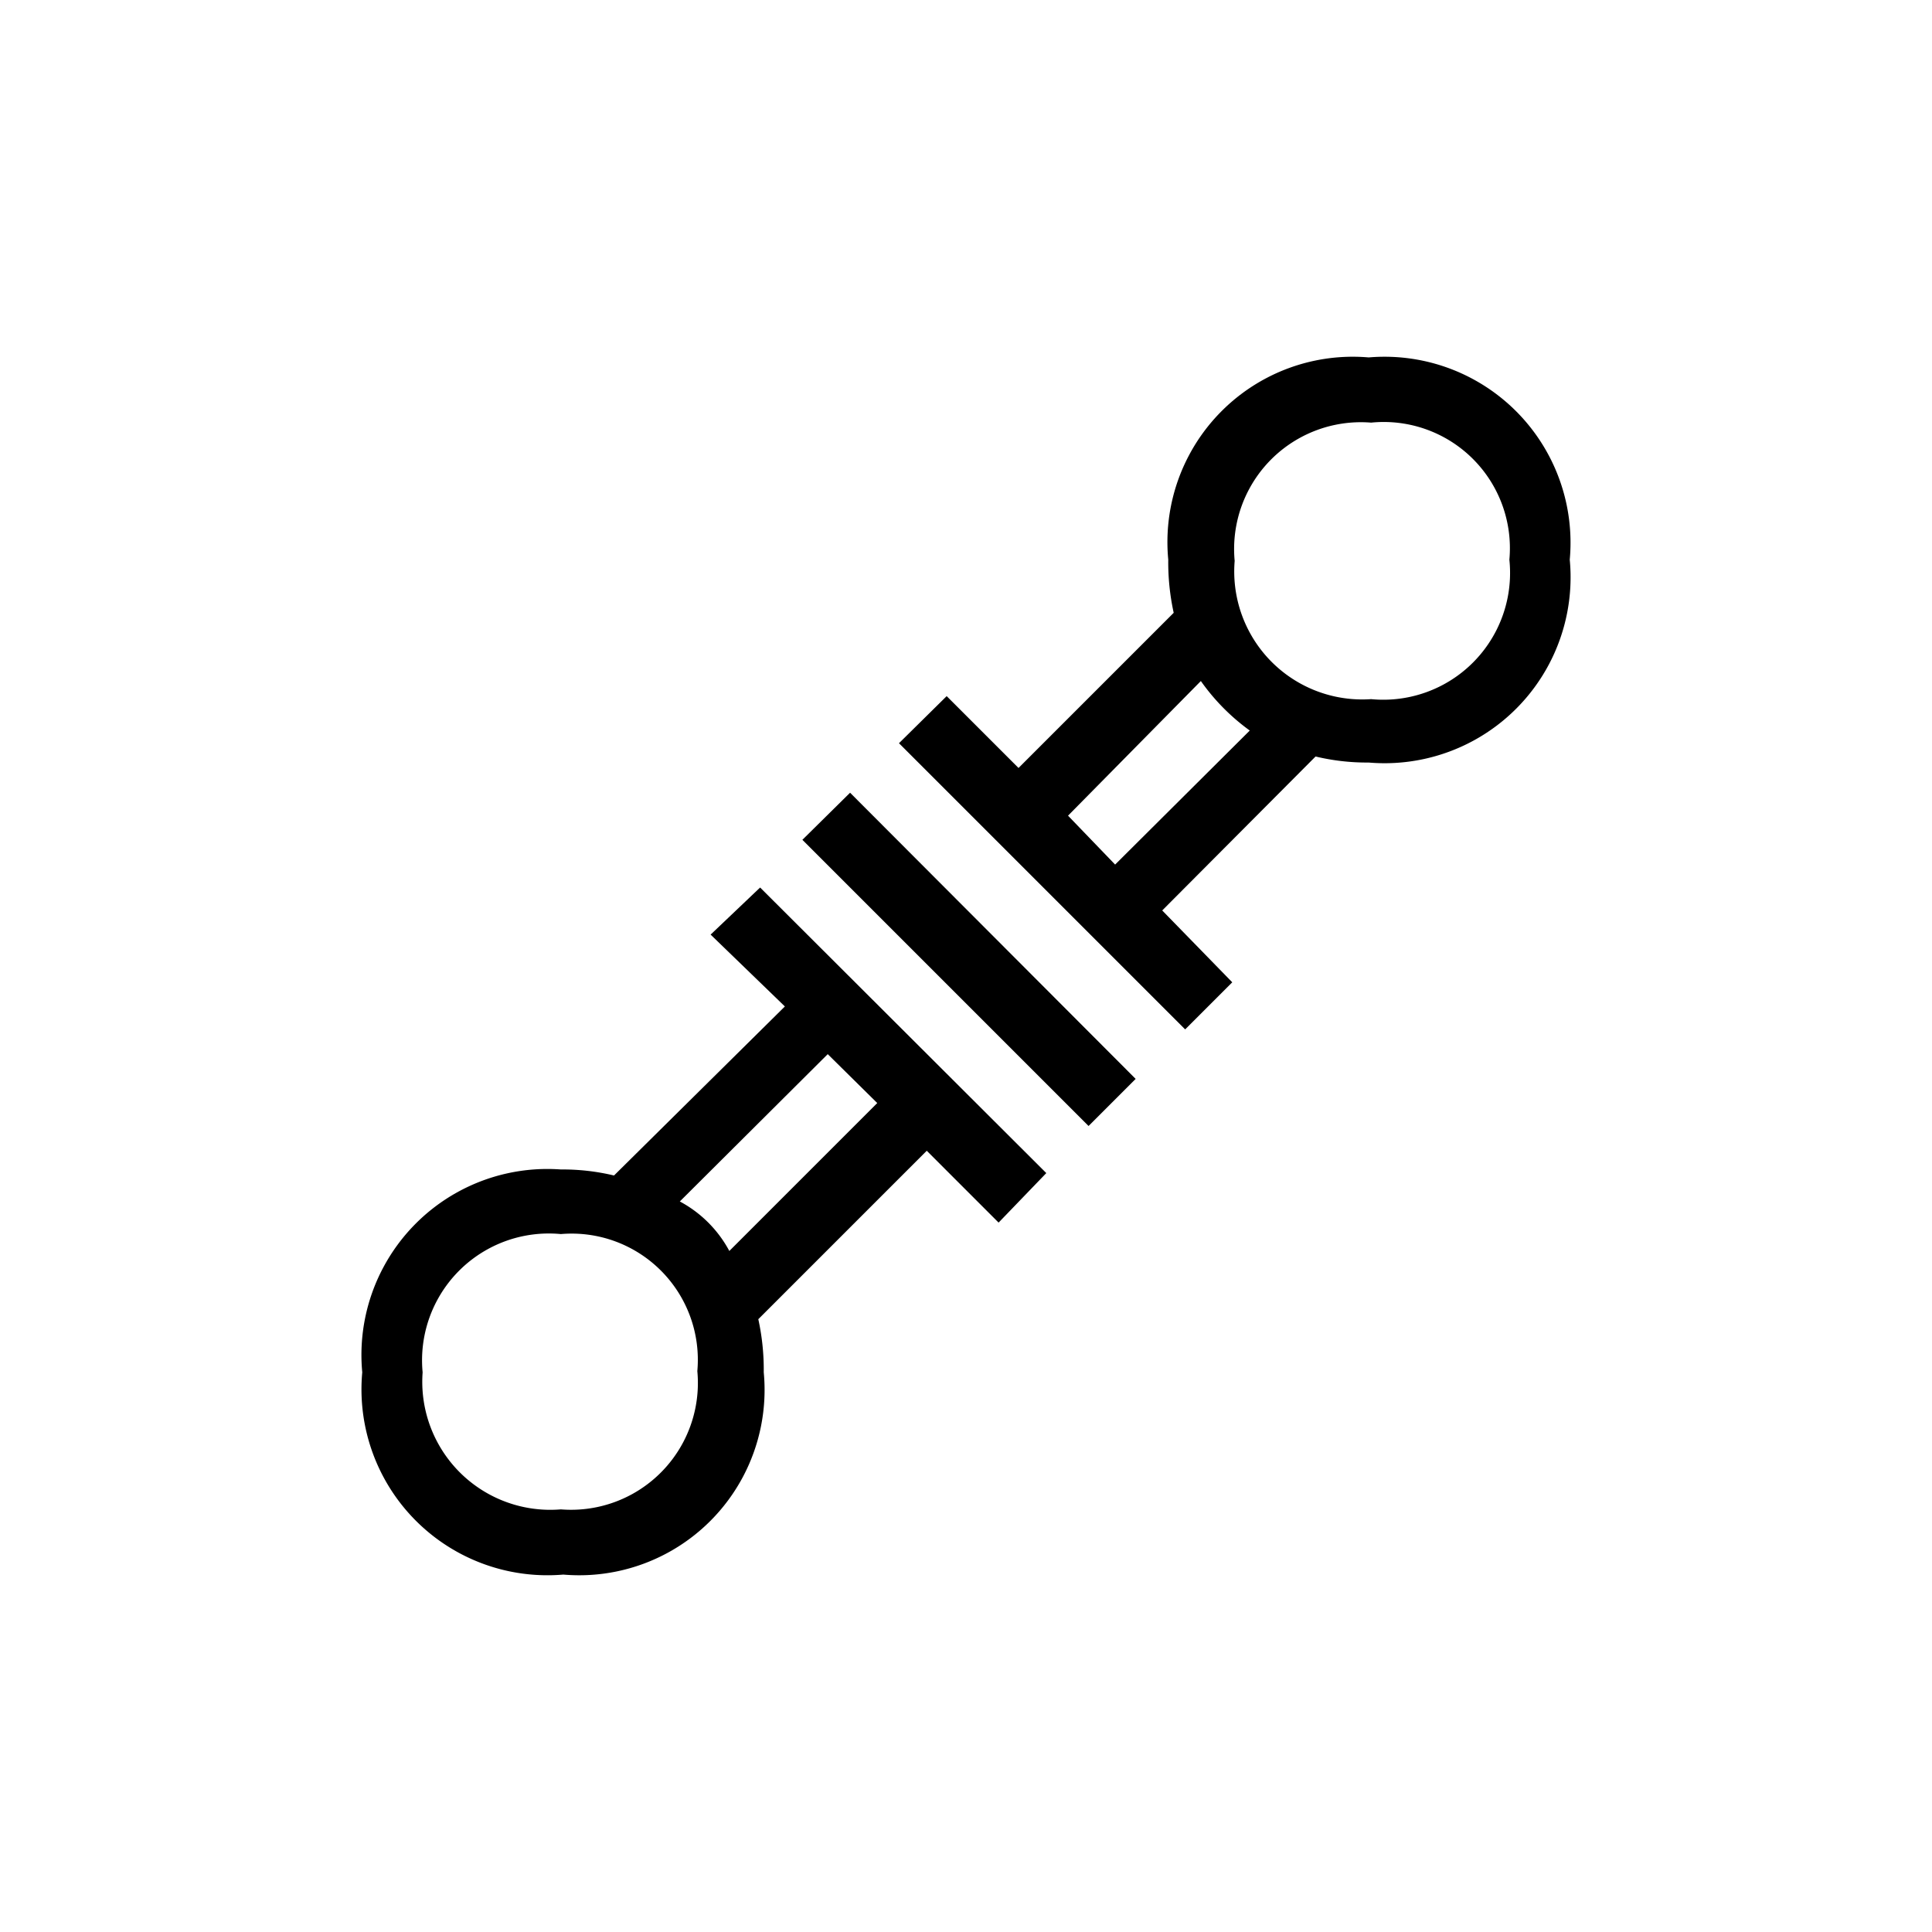 <svg id="Icones" xmlns="http://www.w3.org/2000/svg" width="32" height="32" viewBox="0 0 32 32"><defs><style>.cls-1{fill:none;}</style></defs><rect class="cls-1" width="32" height="32"/><path d="M9.29,19.37a3.65,3.65,0,0,1,.88.1L13,16.67l-1.23-1.19.82-.78,4.74,4.73-.79.82-1.19-1.19-2.79,2.79a3.91,3.91,0,0,1,.09.88,3.07,3.07,0,0,1-3.32,3.35A3.08,3.08,0,0,1,6,22.73,3.08,3.08,0,0,1,9.29,19.37Zm0,1.07A2.1,2.1,0,0,0,7,22.73,2.12,2.12,0,0,0,9.29,25a2.1,2.1,0,0,0,2.26-2.29A2.09,2.09,0,0,0,9.29,20.44Zm2.79.28,2.45-2.45-.82-.81L11.26,19.9A2,2,0,0,1,12.08,20.72Zm2-7.59,4.73,4.74-.78.78-4.74-4.74Zm1.6-1.6,1.19,1.19,2.57-2.57a3.91,3.91,0,0,1-.09-.88,3.07,3.07,0,0,1,3.32-3.35A3.08,3.08,0,0,1,26,9.27a3.08,3.08,0,0,1-3.33,3.36,3.65,3.65,0,0,1-.88-.1l-2.54,2.55,1.16,1.19-.78.78-4.74-4.74Zm2.79,2.79L20.7,12.1a3.5,3.5,0,0,1-.81-.82l-2.2,2.23ZM22.71,7a2.1,2.1,0,0,0-2.26,2.29,2.12,2.12,0,0,0,2.26,2.29A2.1,2.1,0,0,0,25,9.27,2.09,2.09,0,0,0,22.71,7Z"/></svg>